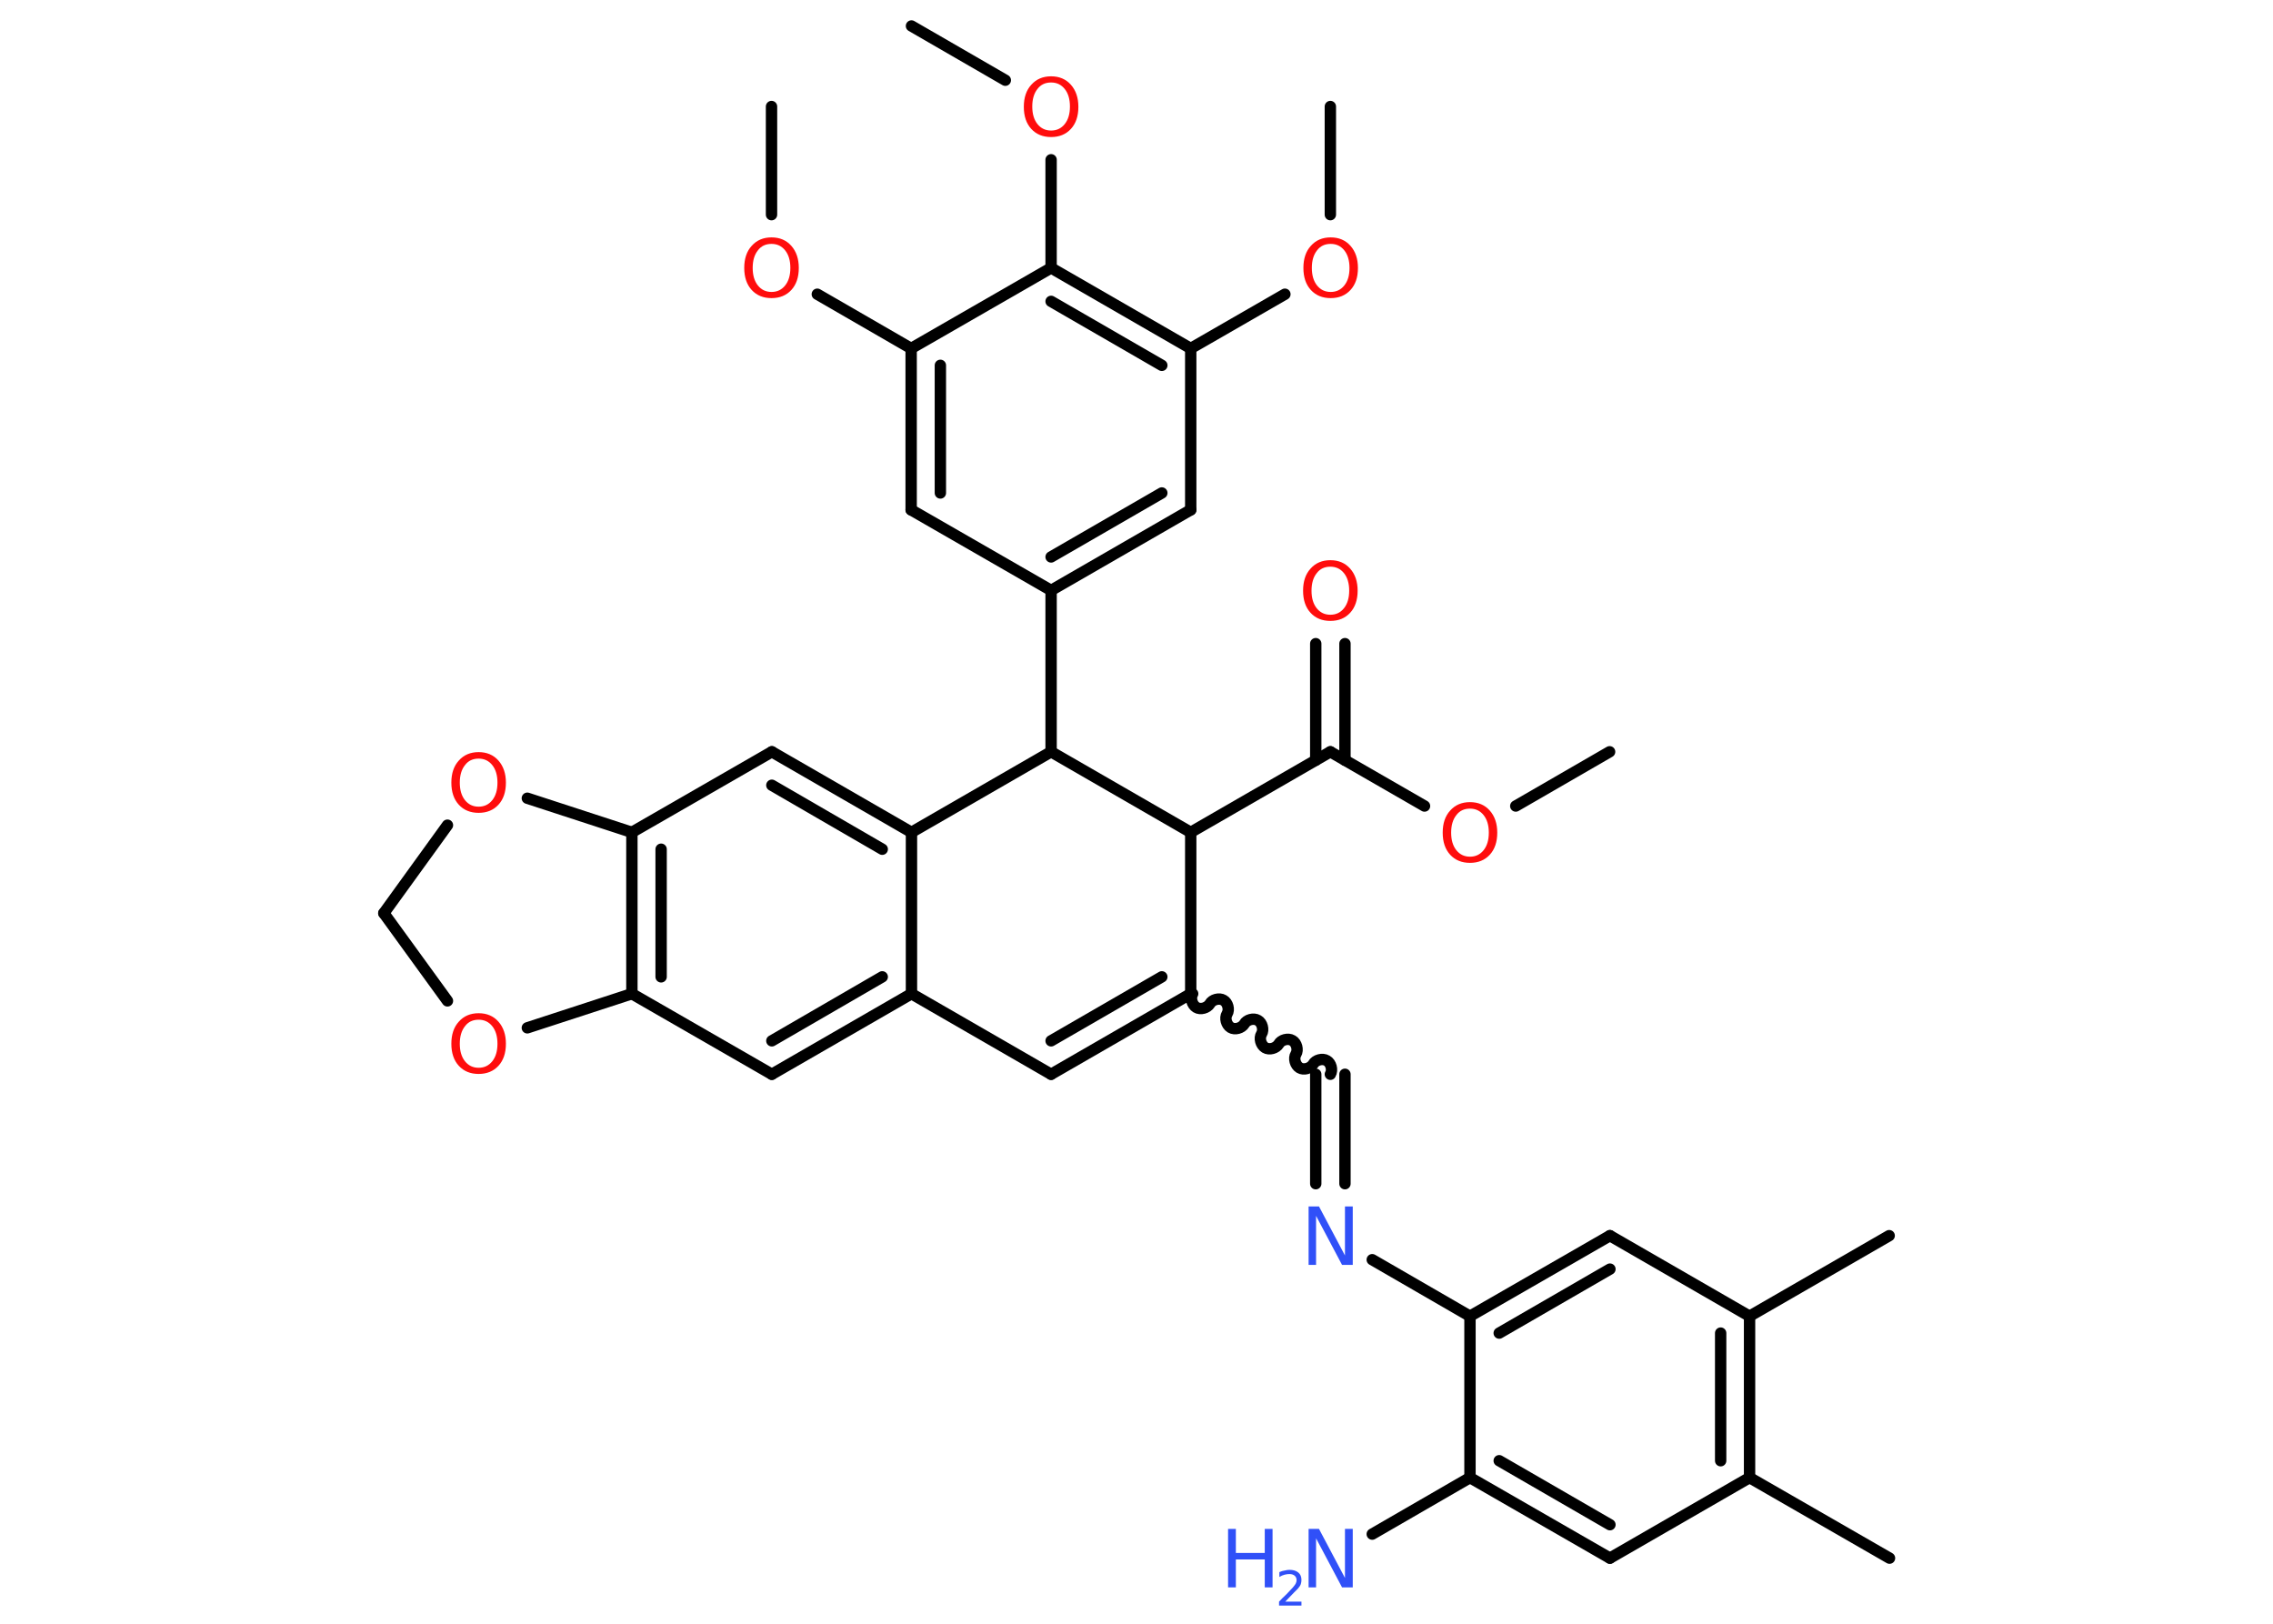 <?xml version='1.0' encoding='UTF-8'?>
<!DOCTYPE svg PUBLIC "-//W3C//DTD SVG 1.1//EN" "http://www.w3.org/Graphics/SVG/1.1/DTD/svg11.dtd">
<svg version='1.2' xmlns='http://www.w3.org/2000/svg' xmlns:xlink='http://www.w3.org/1999/xlink' width='70.0mm' height='50.0mm' viewBox='0 0 70.0 50.0'>
  <desc>Generated by the Chemistry Development Kit (http://github.com/cdk)</desc>
  <g stroke-linecap='round' stroke-linejoin='round' stroke='#000000' stroke-width='.35' fill='#FF0D0D'>
    <rect x='.0' y='.0' width='70.0' height='50.0' fill='#FFFFFF' stroke='none'/>
    <g id='mol1' class='mol'>
      <line id='mol1bnd1' class='bond' x1='49.57' y1='23.15' x2='46.68' y2='24.82'/>
      <line id='mol1bnd2' class='bond' x1='43.87' y1='24.82' x2='40.97' y2='23.15'/>
      <g id='mol1bnd3' class='bond'>
        <line x1='40.52' y1='23.41' x2='40.52' y2='19.82'/>
        <line x1='41.42' y1='23.41' x2='41.42' y2='19.82'/>
      </g>
      <line id='mol1bnd4' class='bond' x1='40.97' y1='23.15' x2='36.67' y2='25.63'/>
      <line id='mol1bnd5' class='bond' x1='36.67' y1='25.63' x2='36.67' y2='30.6'/>
      <path id='mol1bnd6' class='bond' d='M40.97 33.08c.08 -.13 .02 -.35 -.11 -.42c-.13 -.08 -.35 -.02 -.42 .11c-.08 .13 -.29 .19 -.42 .11c-.13 -.08 -.19 -.29 -.11 -.42c.08 -.13 .02 -.35 -.11 -.42c-.13 -.08 -.35 -.02 -.42 .11c-.08 .13 -.29 .19 -.42 .11c-.13 -.08 -.19 -.29 -.11 -.42c.08 -.13 .02 -.35 -.11 -.42c-.13 -.08 -.35 -.02 -.42 .11c-.08 .13 -.29 .19 -.42 .11c-.13 -.08 -.19 -.29 -.11 -.42c.08 -.13 .02 -.35 -.11 -.42c-.13 -.08 -.35 -.02 -.42 .11c-.08 .13 -.29 .19 -.42 .11c-.13 -.08 -.19 -.29 -.11 -.42' fill='none' stroke='#000000' stroke-width='.35'/>
      <g id='mol1bnd7' class='bond'>
        <line x1='41.42' y1='33.08' x2='41.42' y2='36.45'/>
        <line x1='40.52' y1='33.08' x2='40.52' y2='36.45'/>
      </g>
      <line id='mol1bnd8' class='bond' x1='42.26' y1='38.79' x2='45.27' y2='40.53'/>
      <g id='mol1bnd9' class='bond'>
        <line x1='49.58' y1='38.05' x2='45.27' y2='40.53'/>
        <line x1='49.58' y1='39.08' x2='46.17' y2='41.05'/>
      </g>
      <line id='mol1bnd10' class='bond' x1='49.58' y1='38.05' x2='53.88' y2='40.53'/>
      <line id='mol1bnd11' class='bond' x1='53.88' y1='40.53' x2='58.18' y2='38.05'/>
      <g id='mol1bnd12' class='bond'>
        <line x1='53.88' y1='45.5' x2='53.88' y2='40.53'/>
        <line x1='52.99' y1='44.98' x2='52.99' y2='41.05'/>
      </g>
      <line id='mol1bnd13' class='bond' x1='53.88' y1='45.5' x2='58.19' y2='47.98'/>
      <line id='mol1bnd14' class='bond' x1='53.88' y1='45.5' x2='49.58' y2='47.98'/>
      <g id='mol1bnd15' class='bond'>
        <line x1='45.27' y1='45.5' x2='49.58' y2='47.98'/>
        <line x1='46.17' y1='44.98' x2='49.58' y2='46.95'/>
      </g>
      <line id='mol1bnd16' class='bond' x1='45.27' y1='40.53' x2='45.27' y2='45.5'/>
      <line id='mol1bnd17' class='bond' x1='45.27' y1='45.5' x2='42.26' y2='47.24'/>
      <g id='mol1bnd18' class='bond'>
        <line x1='32.37' y1='33.08' x2='36.67' y2='30.6'/>
        <line x1='32.37' y1='32.05' x2='35.78' y2='30.08'/>
      </g>
      <line id='mol1bnd19' class='bond' x1='32.37' y1='33.08' x2='28.07' y2='30.6'/>
      <g id='mol1bnd20' class='bond'>
        <line x1='23.77' y1='33.08' x2='28.07' y2='30.6'/>
        <line x1='23.77' y1='32.05' x2='27.17' y2='30.08'/>
      </g>
      <line id='mol1bnd21' class='bond' x1='23.77' y1='33.08' x2='19.46' y2='30.6'/>
      <g id='mol1bnd22' class='bond'>
        <line x1='19.46' y1='25.63' x2='19.46' y2='30.6'/>
        <line x1='20.36' y1='26.15' x2='20.36' y2='30.08'/>
      </g>
      <line id='mol1bnd23' class='bond' x1='19.46' y1='25.63' x2='23.77' y2='23.15'/>
      <g id='mol1bnd24' class='bond'>
        <line x1='28.07' y1='25.63' x2='23.77' y2='23.15'/>
        <line x1='27.17' y1='26.15' x2='23.77' y2='24.18'/>
      </g>
      <line id='mol1bnd25' class='bond' x1='28.07' y1='30.6' x2='28.07' y2='25.63'/>
      <line id='mol1bnd26' class='bond' x1='28.07' y1='25.63' x2='32.37' y2='23.15'/>
      <line id='mol1bnd27' class='bond' x1='36.67' y1='25.63' x2='32.37' y2='23.15'/>
      <line id='mol1bnd28' class='bond' x1='32.37' y1='23.15' x2='32.37' y2='18.18'/>
      <g id='mol1bnd29' class='bond'>
        <line x1='32.37' y1='18.18' x2='36.67' y2='15.7'/>
        <line x1='32.37' y1='17.15' x2='35.78' y2='15.18'/>
      </g>
      <line id='mol1bnd30' class='bond' x1='36.67' y1='15.7' x2='36.67' y2='10.73'/>
      <line id='mol1bnd31' class='bond' x1='36.67' y1='10.73' x2='39.57' y2='9.06'/>
      <line id='mol1bnd32' class='bond' x1='40.97' y1='6.61' x2='40.97' y2='3.28'/>
      <g id='mol1bnd33' class='bond'>
        <line x1='36.67' y1='10.73' x2='32.37' y2='8.25'/>
        <line x1='35.78' y1='11.25' x2='32.37' y2='9.28'/>
      </g>
      <line id='mol1bnd34' class='bond' x1='32.37' y1='8.25' x2='32.37' y2='4.92'/>
      <line id='mol1bnd35' class='bond' x1='30.96' y1='2.47' x2='28.07' y2='.8'/>
      <line id='mol1bnd36' class='bond' x1='32.37' y1='8.25' x2='28.06' y2='10.73'/>
      <line id='mol1bnd37' class='bond' x1='28.06' y1='10.73' x2='25.17' y2='9.06'/>
      <line id='mol1bnd38' class='bond' x1='23.76' y1='6.61' x2='23.76' y2='3.28'/>
      <g id='mol1bnd39' class='bond'>
        <line x1='28.06' y1='10.73' x2='28.06' y2='15.7'/>
        <line x1='28.96' y1='11.25' x2='28.96' y2='15.18'/>
      </g>
      <line id='mol1bnd40' class='bond' x1='32.37' y1='18.18' x2='28.06' y2='15.7'/>
      <line id='mol1bnd41' class='bond' x1='19.46' y1='25.63' x2='16.24' y2='24.58'/>
      <line id='mol1bnd42' class='bond' x1='13.78' y1='25.41' x2='11.82' y2='28.12'/>
      <line id='mol1bnd43' class='bond' x1='11.82' y1='28.12' x2='13.78' y2='30.82'/>
      <line id='mol1bnd44' class='bond' x1='19.46' y1='30.6' x2='16.24' y2='31.65'/>
      <path id='mol1atm2' class='atom' d='M45.27 24.9q-.27 .0 -.42 .2q-.16 .2 -.16 .54q.0 .34 .16 .54q.16 .2 .42 .2q.26 .0 .42 -.2q.16 -.2 .16 -.54q.0 -.34 -.16 -.54q-.16 -.2 -.42 -.2zM45.27 24.7q.38 .0 .61 .26q.23 .26 .23 .68q.0 .43 -.23 .68q-.23 .25 -.61 .25q-.38 .0 -.61 -.25q-.23 -.25 -.23 -.68q.0 -.43 .23 -.68q.23 -.26 .61 -.26z' stroke='none'/>
      <path id='mol1atm4' class='atom' d='M40.97 17.45q-.27 .0 -.42 .2q-.16 .2 -.16 .54q.0 .34 .16 .54q.16 .2 .42 .2q.26 .0 .42 -.2q.16 -.2 .16 -.54q.0 -.34 -.16 -.54q-.16 -.2 -.42 -.2zM40.97 17.25q.38 .0 .61 .26q.23 .26 .23 .68q.0 .43 -.23 .68q-.23 .25 -.61 .25q-.38 .0 -.61 -.25q-.23 -.25 -.23 -.68q.0 -.43 .23 -.68q.23 -.26 .61 -.26z' stroke='none'/>
      <path id='mol1atm8' class='atom' d='M40.29 37.15h.33l.8 1.51v-1.51h.24v1.8h-.33l-.8 -1.51v1.51h-.23v-1.8z' stroke='none' fill='#3050F8'/>
      <g id='mol1atm17' class='atom'>
        <path d='M40.29 47.08h.33l.8 1.51v-1.51h.24v1.8h-.33l-.8 -1.51v1.51h-.23v-1.8z' stroke='none' fill='#3050F8'/>
        <path d='M37.82 47.08h.24v.74h.89v-.74h.24v1.8h-.24v-.86h-.89v.86h-.24v-1.8z' stroke='none' fill='#3050F8'/>
        <path d='M39.57 49.32h.51v.12h-.69v-.12q.08 -.09 .23 -.23q.14 -.15 .18 -.19q.07 -.08 .1 -.13q.03 -.06 .03 -.11q.0 -.09 -.06 -.14q-.06 -.05 -.16 -.05q-.07 .0 -.15 .02q-.08 .02 -.16 .07v-.15q.09 -.04 .17 -.05q.08 -.02 .14 -.02q.17 .0 .27 .08q.1 .08 .1 .23q.0 .07 -.02 .13q-.02 .06 -.09 .14q-.02 .02 -.12 .12q-.1 .1 -.27 .28z' stroke='none' fill='#3050F8'/>
      </g>
      <path id='mol1atm29' class='atom' d='M40.98 7.51q-.27 .0 -.42 .2q-.16 .2 -.16 .54q.0 .34 .16 .54q.16 .2 .42 .2q.26 .0 .42 -.2q.16 -.2 .16 -.54q.0 -.34 -.16 -.54q-.16 -.2 -.42 -.2zM40.98 7.31q.38 .0 .61 .26q.23 .26 .23 .68q.0 .43 -.23 .68q-.23 .25 -.61 .25q-.38 .0 -.61 -.25q-.23 -.25 -.23 -.68q.0 -.43 .23 -.68q.23 -.26 .61 -.26z' stroke='none'/>
      <path id='mol1atm32' class='atom' d='M32.37 2.54q-.27 .0 -.42 .2q-.16 .2 -.16 .54q.0 .34 .16 .54q.16 .2 .42 .2q.26 .0 .42 -.2q.16 -.2 .16 -.54q.0 -.34 -.16 -.54q-.16 -.2 -.42 -.2zM32.37 2.35q.38 .0 .61 .26q.23 .26 .23 .68q.0 .43 -.23 .68q-.23 .25 -.61 .25q-.38 .0 -.61 -.25q-.23 -.25 -.23 -.68q.0 -.43 .23 -.68q.23 -.26 .61 -.26z' stroke='none'/>
      <path id='mol1atm35' class='atom' d='M23.76 7.51q-.27 .0 -.42 .2q-.16 .2 -.16 .54q.0 .34 .16 .54q.16 .2 .42 .2q.26 .0 .42 -.2q.16 -.2 .16 -.54q.0 -.34 -.16 -.54q-.16 -.2 -.42 -.2zM23.76 7.31q.38 .0 .61 .26q.23 .26 .23 .68q.0 .43 -.23 .68q-.23 .25 -.61 .25q-.38 .0 -.61 -.25q-.23 -.25 -.23 -.68q.0 -.43 .23 -.68q.23 -.26 .61 -.26z' stroke='none'/>
      <path id='mol1atm38' class='atom' d='M14.74 23.36q-.27 .0 -.42 .2q-.16 .2 -.16 .54q.0 .34 .16 .54q.16 .2 .42 .2q.26 .0 .42 -.2q.16 -.2 .16 -.54q.0 -.34 -.16 -.54q-.16 -.2 -.42 -.2zM14.74 23.16q.38 .0 .61 .26q.23 .26 .23 .68q.0 .43 -.23 .68q-.23 .25 -.61 .25q-.38 .0 -.61 -.25q-.23 -.25 -.23 -.68q.0 -.43 .23 -.68q.23 -.26 .61 -.26z' stroke='none'/>
      <path id='mol1atm40' class='atom' d='M14.74 31.4q-.27 .0 -.42 .2q-.16 .2 -.16 .54q.0 .34 .16 .54q.16 .2 .42 .2q.26 .0 .42 -.2q.16 -.2 .16 -.54q.0 -.34 -.16 -.54q-.16 -.2 -.42 -.2zM14.74 31.2q.38 .0 .61 .26q.23 .26 .23 .68q.0 .43 -.23 .68q-.23 .25 -.61 .25q-.38 .0 -.61 -.25q-.23 -.25 -.23 -.68q.0 -.43 .23 -.68q.23 -.26 .61 -.26z' stroke='none'/>
    </g>
  </g>
</svg>

